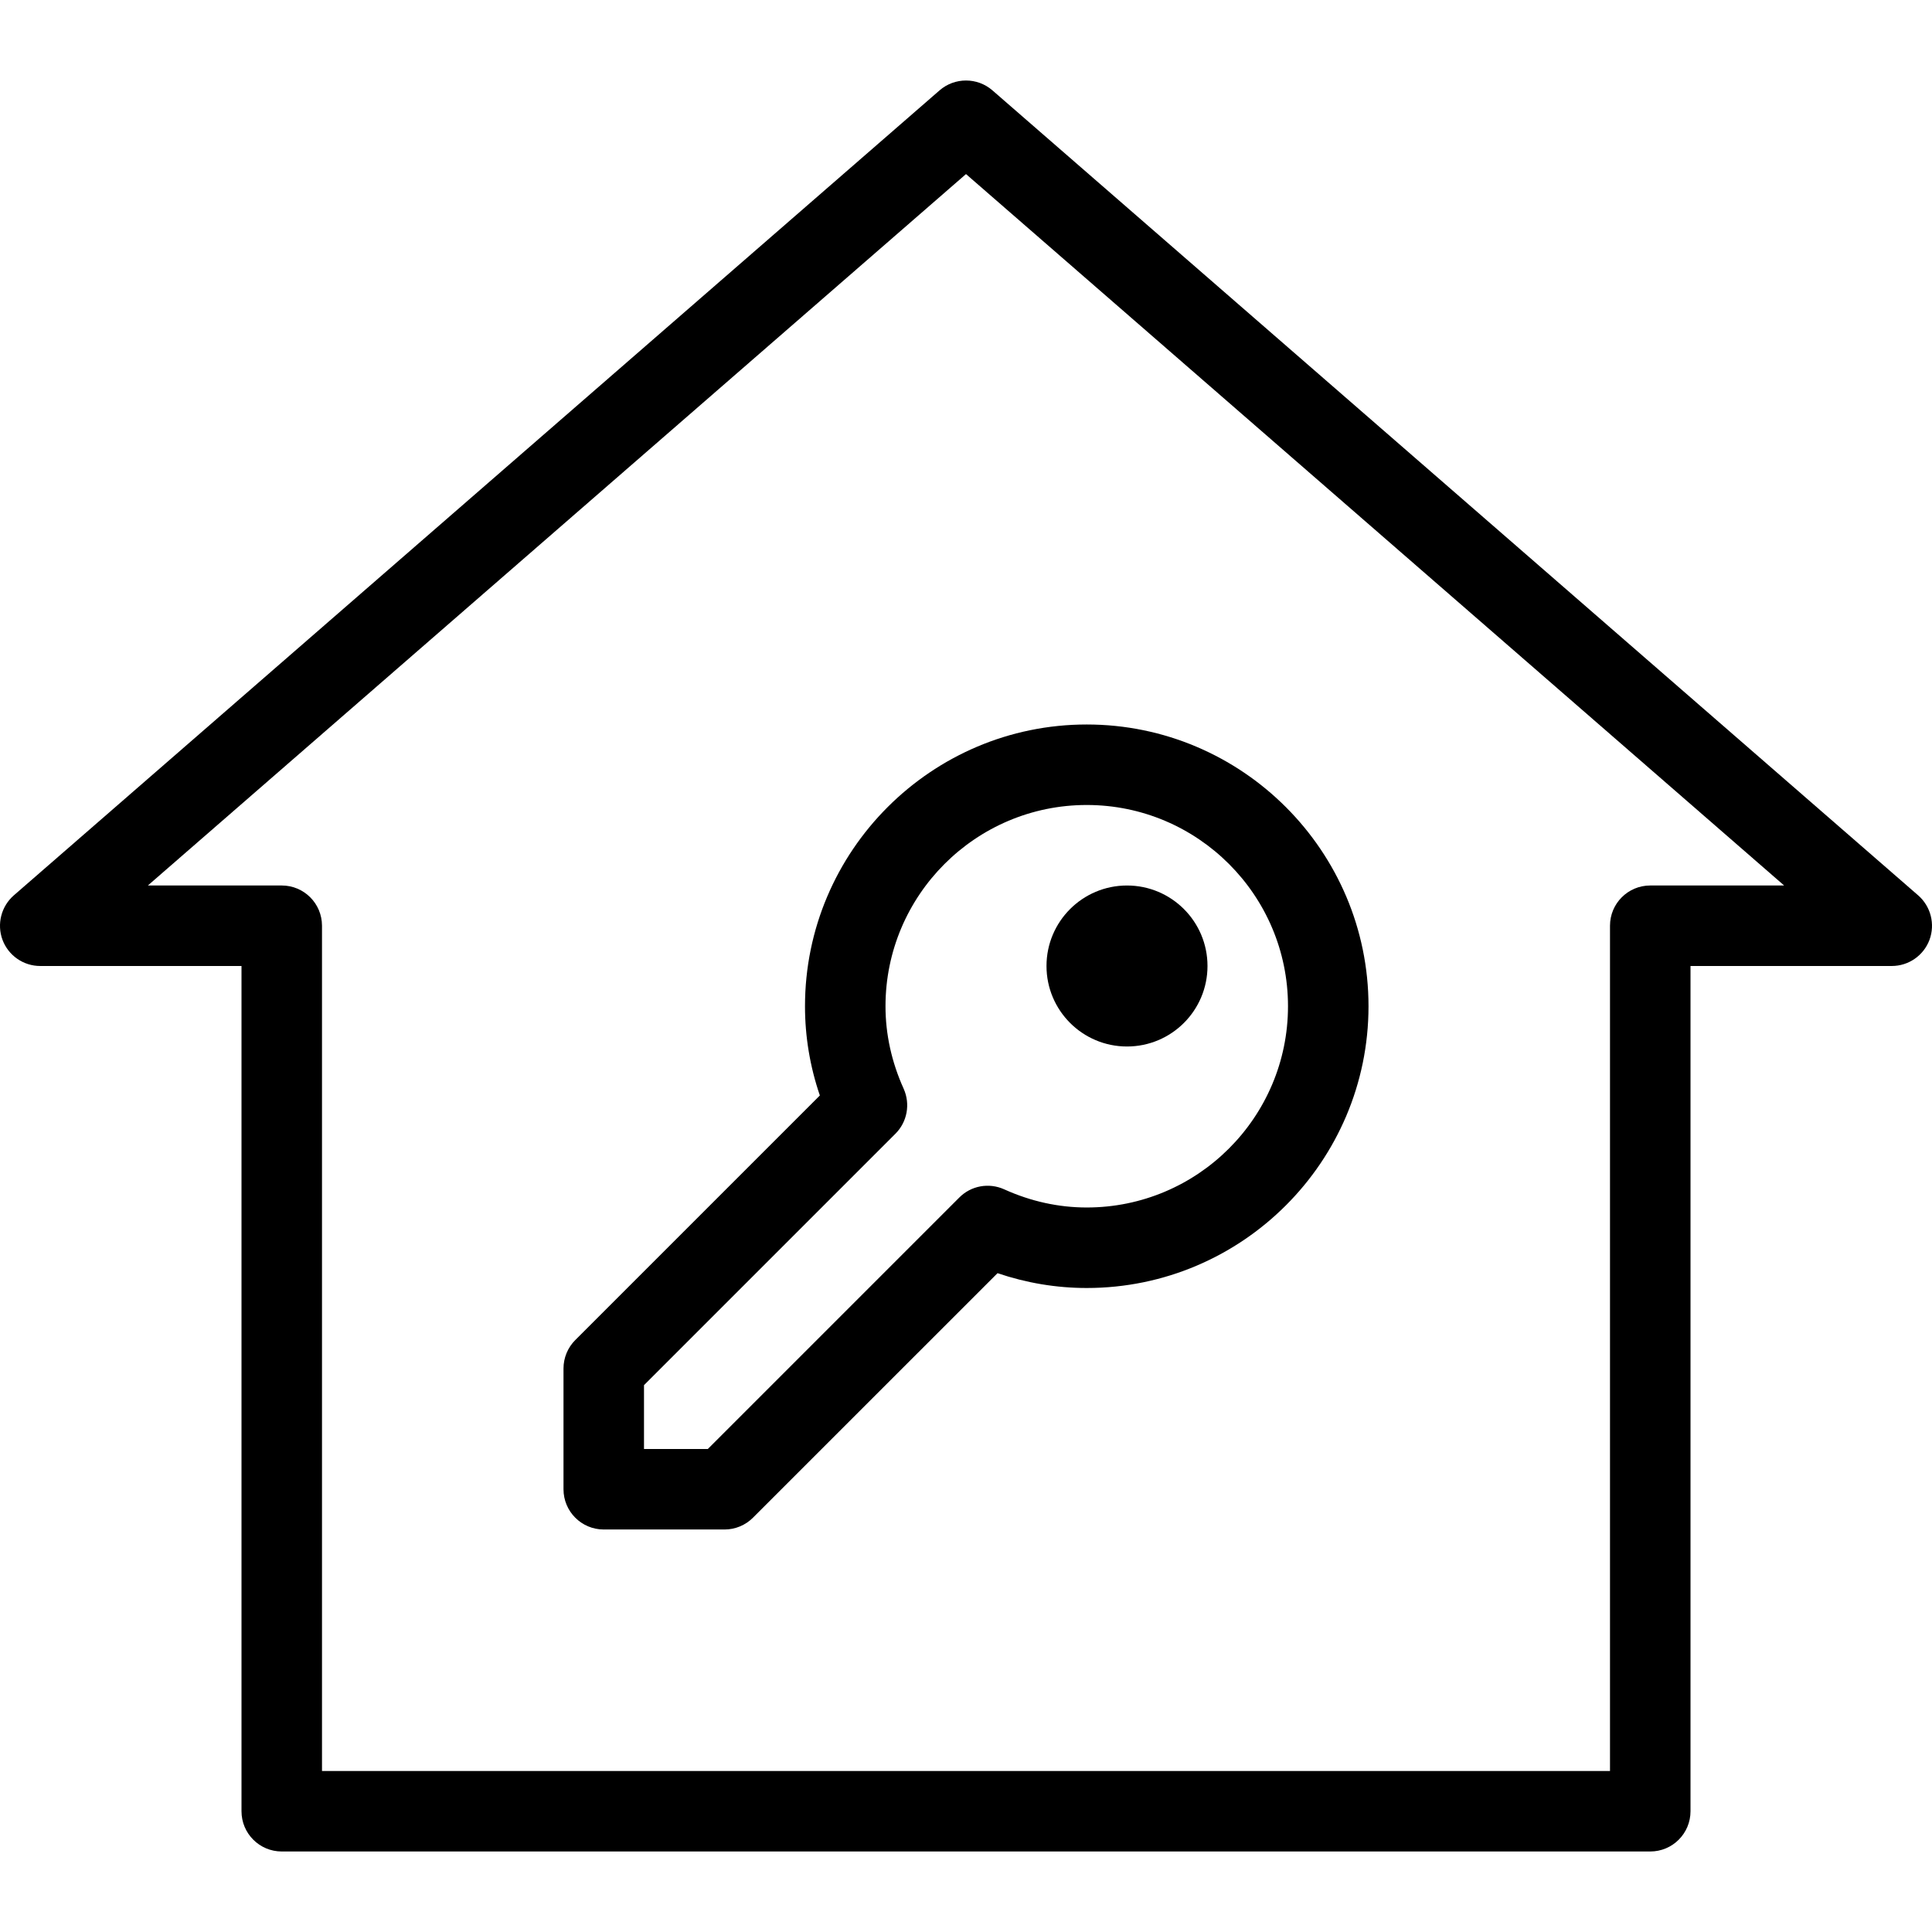 <?xml version="1.0" encoding="iso-8859-1"?>
<!-- Generator: Adobe Illustrator 19.0.0, SVG Export Plug-In . SVG Version: 6.00 Build 0)  -->
<svg version="1.1" id="Capa_1" xmlns="http://www.w3.org/2000/svg" xmlns:xlink="http://www.w3.org/1999/xlink" x="0px" y="0px"
	 viewBox="0 0 512 512" style="enable-background:new 0 0 512 512;" xml:space="preserve">
<g>
	<g>
		<g>
			<path d="M508.333,237.278L263,23.945c-4-3.479-10-3.479-14,0L3.666,237.278c-3.354,2.927-4.542,7.625-3,11.792
				c1.563,4.167,5.542,6.927,10,6.927H64v224c0,5.896,4.771,10.667,10.667,10.667h362.667c5.896,0,10.667-4.771,10.667-10.667v-224
				h53.333c4.458,0,8.438-2.76,10-6.927C512.875,244.903,511.687,240.205,508.333,237.278z M437.333,234.664
				c-5.896,0-10.667,4.771-10.667,10.667v224H85.333v-224c0-5.896-4.771-10.667-10.667-10.667H39.187L256,46.133l216.813,188.531
				H437.333z"/>
			<circle cx="298.666" cy="256" r="21.333"/>
			<path d="M213.333,266.664c0,8.031,1.313,15.958,3.938,23.646l-64.813,64.813c-2,2-3.125,4.708-3.125,7.542v32
				c0,5.896,4.771,10.667,10.667,10.667h32c2.833,0,5.542-1.125,7.542-3.125l64.813-64.802c7.688,2.604,15.604,3.927,23.646,3.927
				c41.167,0,74.667-33.5,74.667-74.667s-33.5-74.667-74.667-74.667S213.333,225.497,213.333,266.664z M288,213.33
				c29.417,0,53.333,23.927,53.333,53.333S317.416,319.997,288,319.997c-7.458,0-14.813-1.615-21.854-4.802
				c-4.083-1.854-8.833-0.969-11.938,2.177l-66.625,66.625h-16.917v-16.917l66.625-66.625c3.146-3.135,4-7.885,2.188-11.927
				c-3.188-7.063-4.813-14.427-4.813-21.865C234.666,237.258,258.583,213.33,288,213.33z"/>
		</g>
	</g>
</g>
<g>
</g>
<g>
</g>
<g>
</g>
<g>
</g>
<g>
</g>
<g>
</g>
<g>
</g>
<g>
</g>
<g>
</g>
<g>
</g>
<g>
</g>
<g>
</g>
<g>
</g>
<g>
</g>
<g>
</g>
</svg>
